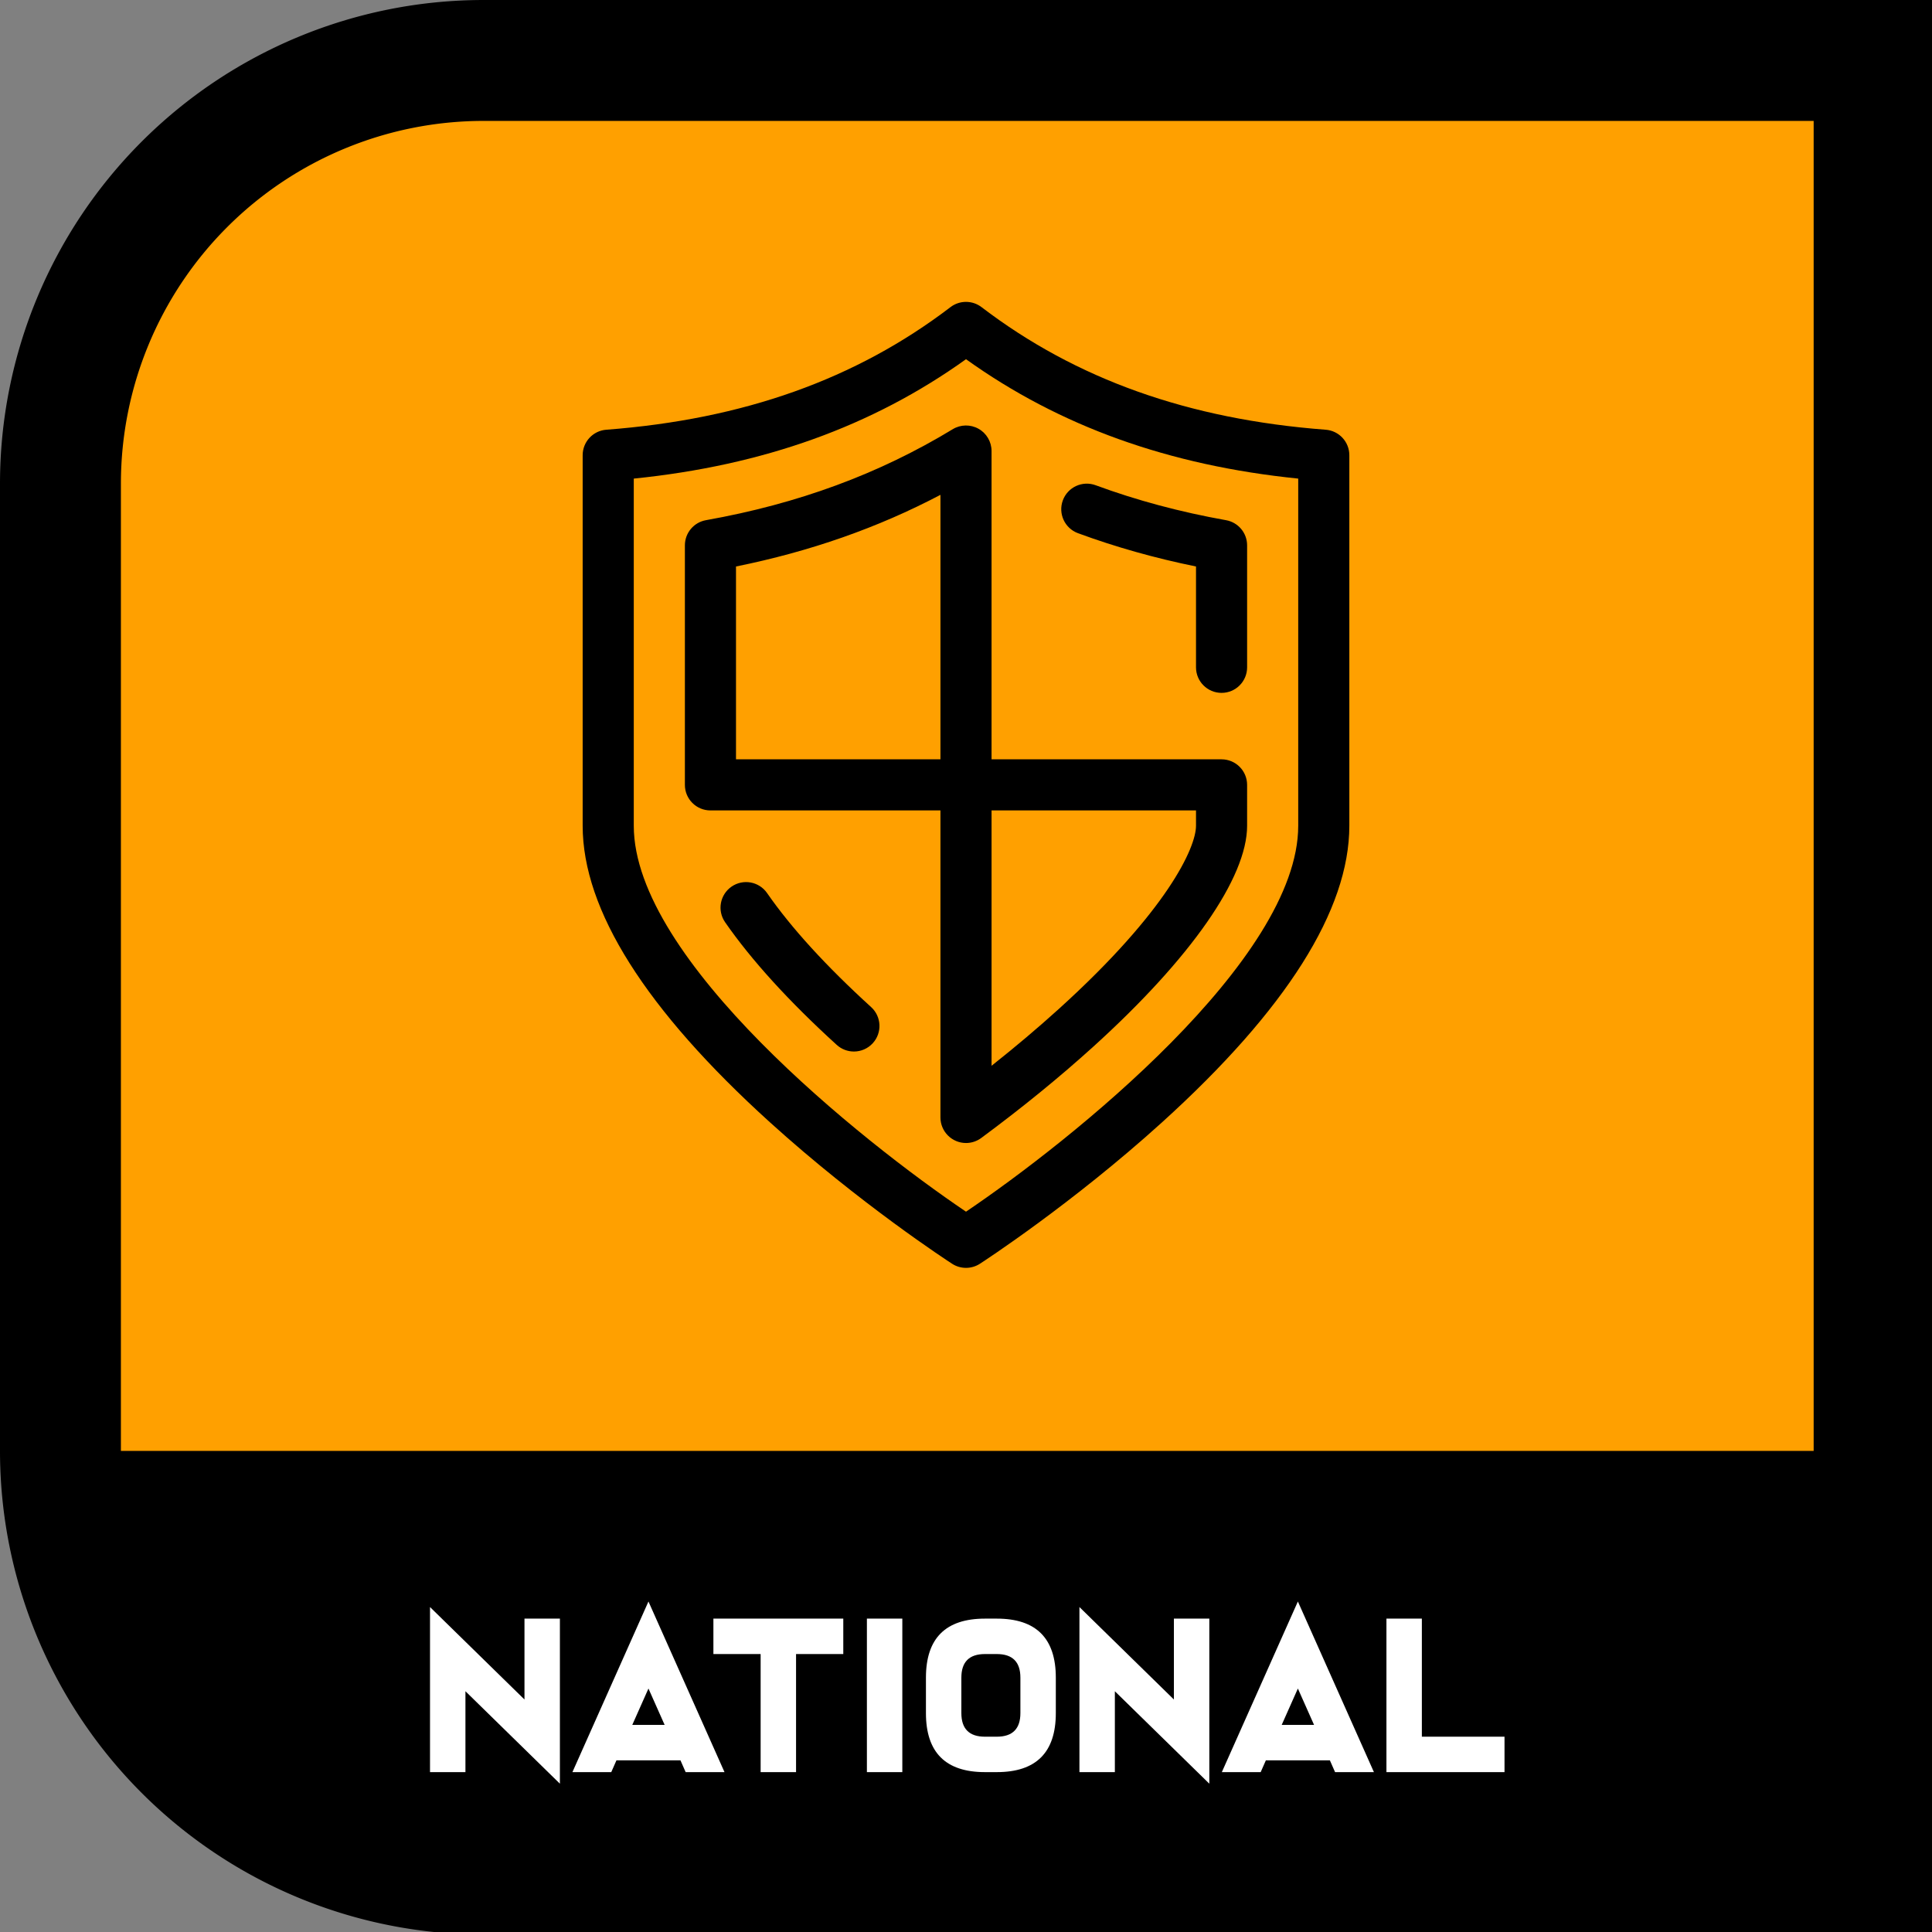 <svg width="2048" height="2048" viewBox="0 0 542 542" xml:space="preserve" xmlns="http://www.w3.org/2000/svg"><rect x="0" y="0" width="542" height="542" fill="#808080" stroke="none"/><defs><path id="a" d="M128 1536h1764.092v401.437H128z"/></defs><path fill-rule="evenodd" d="M512 0A512 512 0 0 0 0 512v1024a512 512 0 0 0 512 512h1536V0Z" style="font-variation-settings:normal;-inkscape-stroke:none" transform="translate(-0 -0) scale(.265)"/><path fill="#a000c0" d="M512 128a384 384 0 0 0-384 384v1024h1792V128Z" color="#000" style="fill:#ffa000;fill-opacity:1" transform="translate(-0 -0) scale(.265)"/><path d="M478.796 1676.995v85.625h-37.5v-174.75l100 97.875v-85.625h37.5v174.75zm210.875 35.625-17.125-38.5-17.125 38.5zm16.75 37.5h-67.75l-5.5 12.5h-41.125l80.5-180.625 80.5 180.625h-41.125zm122.375-112.5v125h-37.5v-125h-50v-37.5h137.5v37.5zm112.5 125h-37.5v-162.5h37.5zm25-100q0-62.5 62.5-62.5h12.5q62.5 0 62.5 62.5v37.5q0 62.5-62.5 62.5h-12.5q-62.5 0-62.5-62.5zm62.5-25q-25 0-25 25v37.5q0 25 25 25h12.5q25 0 25-25v-37.5q0-25-25-25zm137.5 39.375v85.625h-37.5v-174.75l100 97.875v-85.625h37.5v174.75zm210.875 35.625-17.125-38.5-17.125 38.5zm16.75 37.5h-67.75l-5.5 12.5h-41.125l80.5-180.625 80.5 180.625h-41.125zm59.875-150h37.5v125h87.5v37.5h-125z" aria-label="NATIONAL" transform="translate(3.693 30.055) scale(.265)" style="font-size:256px;font-family:Hardigan;-inkscape-font-specification:Hardigan;text-align:center;text-anchor:middle;white-space:pre;shape-inside:url(#a);fill:#fff;stroke-width:8;stroke-linecap:round;stroke-linejoin:round"/><path d="M371.912 120.554c-38.472-2.917-70.058-14.169-96.562-34.397-2.57-1.96-6.131-1.96-8.699 0-26.504 20.228-58.09 31.48-96.563 34.397-3.739.283-6.628 3.4-6.628 7.149v103.955c0 23.621 17.677 51.611 52.541 83.194 25.233 22.858 50.058 39.008 51.102 39.684 1.185.768 2.541 1.151 3.897 1.151 1.356 0 2.711-.384 3.897-1.151 1.044-.676 25.869-16.826 51.102-39.684 34.864-31.583 52.541-59.574 52.541-83.194V127.703c-.001-3.748-2.889-6.865-6.628-7.149zm-7.711 111.104c0 37.546-63.926 88.51-93.201 108.263-29.275-19.752-93.201-70.716-93.201-108.263v-97.393c36.336-3.687 66.935-14.684 93.202-33.494 26.267 18.81 56.866 29.807 93.201 33.493v97.393z"/><path d="M215.196 250.541c-2.257-3.254-6.724-4.061-9.978-1.804-3.254 2.257-4.061 6.724-1.804 9.978 7.385 10.646 17.921 22.223 31.316 34.411 1.375 1.25 3.101 1.867 4.823 1.867 1.949 0 3.89-.79 5.305-2.344 2.665-2.929 2.451-7.463-.478-10.128-12.596-11.462-22.416-22.222-29.184-31.98z"/><path d="M267.281 120.405c-20.73 12.576-43.375 20.925-69.231 25.526-3.421.609-5.913 3.584-5.913 7.059v67.198c0 3.96 3.21 7.169 7.169 7.169h64.524v86.125c0 3.96 3.217 7.177 7.177 7.177 1.534 0 3.028-.493 4.261-1.404 11.394-8.422 21.982-17.052 31.473-25.652 27.404-24.828 43.121-47.405 43.121-61.944V220.188c0-3.96-3.21-7.169-7.169-7.169h-64.524v-86.484c0-2.589-1.396-4.977-3.652-6.247-2.256-1.27-5.021-1.225-7.236.118zm-3.45 92.613h-57.355v-54.095c20.837-4.221 39.746-10.844 57.355-20.101zm14.339 14.339h57.355v4.302c0 6.136-8.089 23.848-38.41 51.318-5.893 5.339-12.233 10.697-18.945 16.011zm24.241-77.779c10.468 3.862 21.581 6.997 33.114 9.343v28.288c0 3.96 3.21 7.169 7.169 7.169 3.959 0 7.169-3.21 7.169-7.169v-34.219c0-3.475-2.492-6.449-5.913-7.058-12.818-2.281-25.124-5.58-36.576-9.806-3.717-1.371-7.838.53-9.208 4.244-1.371 3.715.529 7.837 4.244 9.208z"/></svg>
